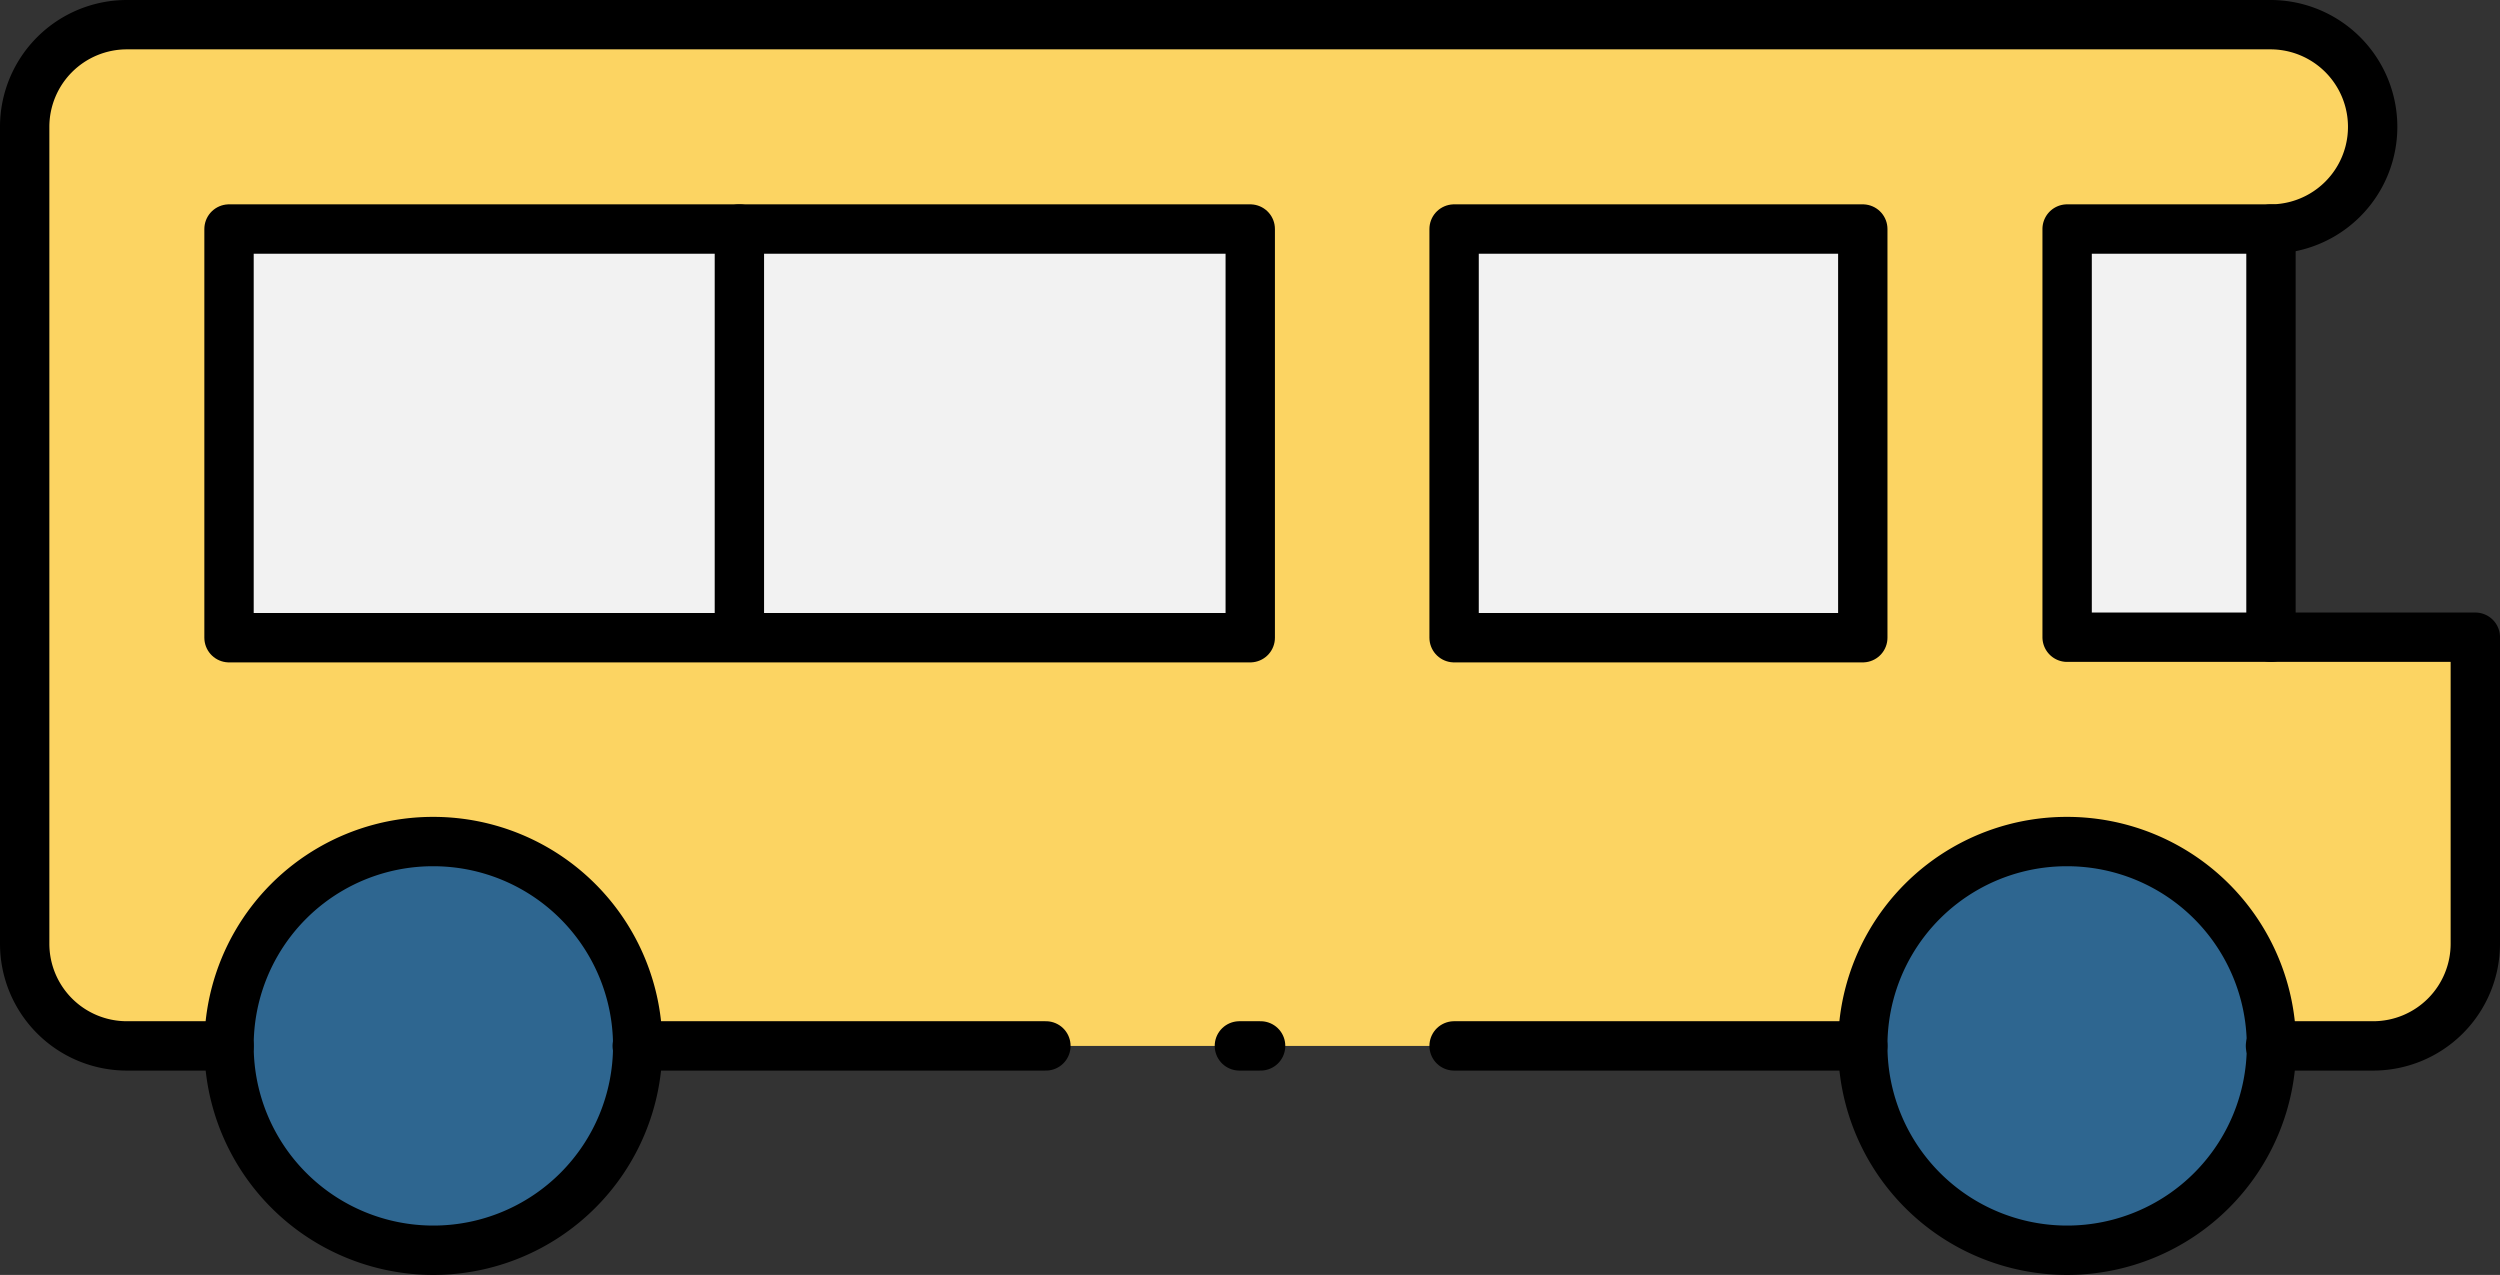 <svg xmlns="http://www.w3.org/2000/svg" viewBox="0 0 50.65 25.83"><rect x="0" y="0" width="50.65" height="25.83" fill="#333333" stroke="none"/><defs><style>.cls-1{fill:#fcd462;}.cls-1,.cls-2,.cls-3{fill-rule:evenodd;}.cls-2{fill:#2e6690;}.cls-3{fill:#f2f2f2;}.cls-4{fill:none;stroke:#000;stroke-linecap:round;stroke-linejoin:round;}</style></defs><title>Asset 10</title><g id="Layer_2" data-name="Layer 2"><g id="Layer_1-2" data-name="Layer 1"><path class="cls-1" d="M46,.5a2.07,2.07,0,1,1,0,4.14H41.88v8.27h8.27v6.21a2.07,2.07,0,0,1-2.07,2.07H2.57A2.07,2.07,0,0,1,.5,19.12V2.57A2.07,2.07,0,0,1,2.57.5Z"/><path class="cls-2" d="M41.88,17.05a4.14,4.14,0,1,1-4.14,4.14A4.13,4.13,0,0,1,41.88,17.05Zm-33.1,0a4.14,4.14,0,1,1-4.14,4.14A4.13,4.13,0,0,1,8.78,17.05Z"/><path class="cls-3" d="M4.64,12.91H25.33V4.64H4.64Zm37.24,0H46V4.64H41.88Zm-12.42,0h8.28V4.64H29.46Z"/><path class="cls-4" d="M8.78,17.05a4.14,4.14,0,1,1-4.14,4.14A4.13,4.13,0,0,1,8.78,17.05Z"/><path class="cls-4" d="M41.88,17.05a4.14,4.14,0,1,1-4.14,4.14A4.13,4.13,0,0,1,41.88,17.05Z"/><path class="cls-4" d="M4.64,21.19H2.57A2.07,2.07,0,0,1,.5,19.12V2.57A2.07,2.07,0,0,1,2.57.5H46a2.07,2.07,0,1,1,0,4.14H41.88v8.27h8.27v6.21a2.07,2.07,0,0,1-2.07,2.07H46"/><line class="cls-4" x1="37.74" y1="21.19" x2="29.46" y2="21.19"/><line class="cls-4" x1="25.54" y1="21.19" x2="25.11" y2="21.19"/><line class="cls-4" x1="21.19" y1="21.19" x2="12.91" y2="21.19"/><line class="cls-4" x1="46.01" y1="12.91" x2="46.01" y2="4.64"/><rect class="cls-4" x="4.64" y="4.64" width="20.69" height="8.28"/><rect class="cls-4" x="29.46" y="4.64" width="8.28" height="8.28"/><line class="cls-4" x1="14.98" y1="12.91" x2="14.98" y2="4.64"/></g></g></svg>
